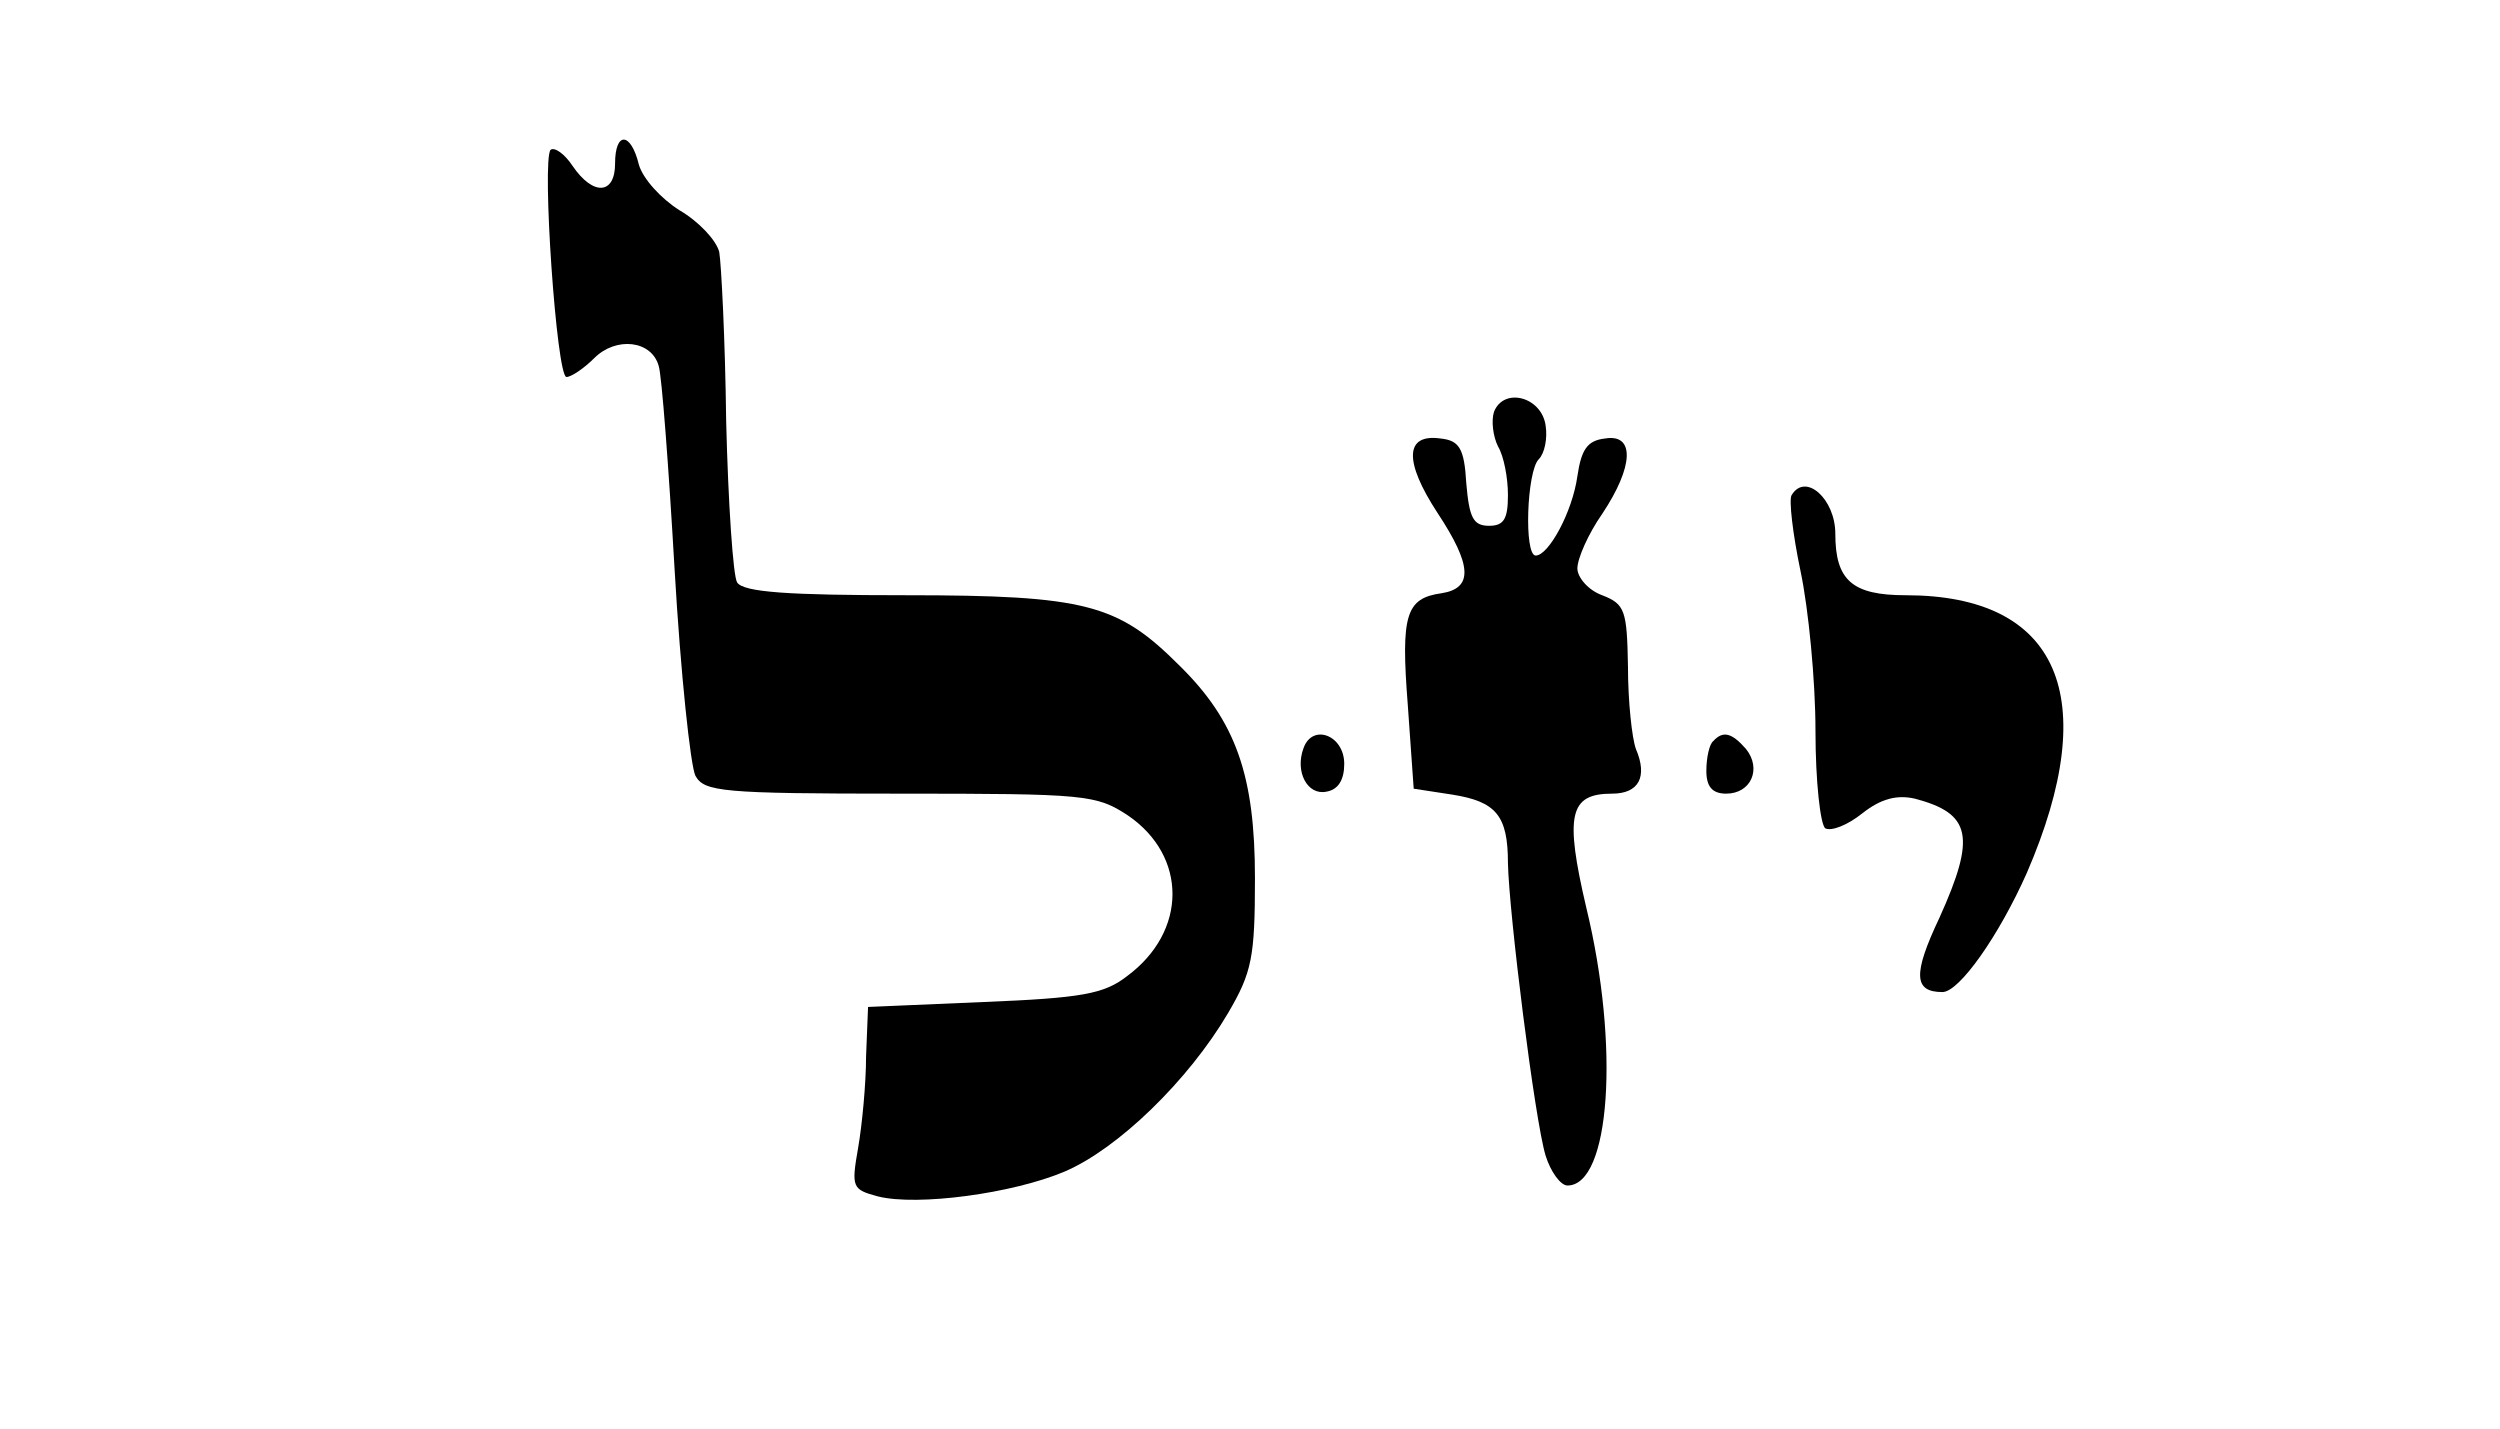 <?xml version="1.0" standalone="no"?>
<!DOCTYPE svg PUBLIC "-//W3C//DTD SVG 20010904//EN"
 "http://www.w3.org/TR/2001/REC-SVG-20010904/DTD/svg10.dtd">
<svg version="1.0" xmlns="http://www.w3.org/2000/svg"
 width="252" height="144" viewBox="0 0 252 144"
 preserveAspectRatio="xMidYMid meet">

<g transform="translate(0,144) scale(0.1,-0.1)"  id="nome">
<path d="M620 1275 c0 -31 -22 -33 -43 -2 -8 12 -18 19 -22 16 -9 -10 6 -229
16 -229 5 0 18 9 28 19 22 22 58 18 65 -8 3 -9 10 -101 16 -205 6 -104 16
-198 21 -208 9 -16 26 -18 206 -18 188 0 198 -1 230 -22 60 -41 60 -117 -1
-162 -23 -18 -46 -22 -144 -26 l-117 -5 -2 -50 c0 -27 -4 -69 -8 -92 -7 -40
-6 -42 20 -49 40 -10 136 3 188 25 54 23 125 92 165 160 24 41 27 56 27 136 0
103 -19 158 -76 214 -62 62 -94 71 -276 71 -118 0 -164 3 -170 13 -4 6 -9 80
-11 162 -1 83 -5 160 -7 171 -3 12 -21 31 -40 42 -19 12 -37 32 -41 46 -8 33
-24 34 -24 1z"/>
<path d="M1506 1025 c-3 -9 -1 -25 4 -35 6 -10 10 -32 10 -49 0 -24 -4 -31
-19 -31 -16 0 -20 8 -23 43 -2 35 -7 43 -26 45 -36 5 -37 -23 -3 -75 35 -53
36 -76 4 -81 -36 -5 -41 -22 -34 -112 l6 -85 39 -6 c44 -7 56 -21 56 -69 1
-50 27 -259 38 -295 5 -16 15 -30 22 -30 43 0 53 140 19 280 -22 94 -17 115
26 115 27 0 36 17 24 45 -4 11 -8 48 -8 83 -1 57 -3 63 -26 72 -14 5 -25 18
-25 27 0 10 11 35 25 55 32 48 33 81 3 76 -18 -2 -24 -11 -28 -38 -5 -36 -29
-80 -42 -80 -12 0 -9 85 3 97 6 6 9 21 7 34 -4 29 -42 39 -52 14z"/>
<path d="M1806 941 c-3 -4 1 -39 9 -77 8 -38 15 -110 15 -161 0 -51 5 -95 10
-98 6 -3 22 3 37 15 19 15 35 19 53 15 57 -15 62 -38 25 -120 -27 -57 -26 -75
3 -75 17 0 57 57 85 120 77 178 32 280 -122 280 -54 0 -71 15 -71 62 0 35 -30
62 -44 39z"/>
<path d="M1314 686 c-9 -24 4 -48 23 -44 12 2 18 12 18 28 0 29 -32 41 -41 16z"/>
<path d="M1727 693 c-4 -3 -7 -17 -7 -30 0 -16 6 -23 20 -23 25 0 36 25 20 45
-14 16 -23 19 -33 8z"/>
</g>
</svg>
